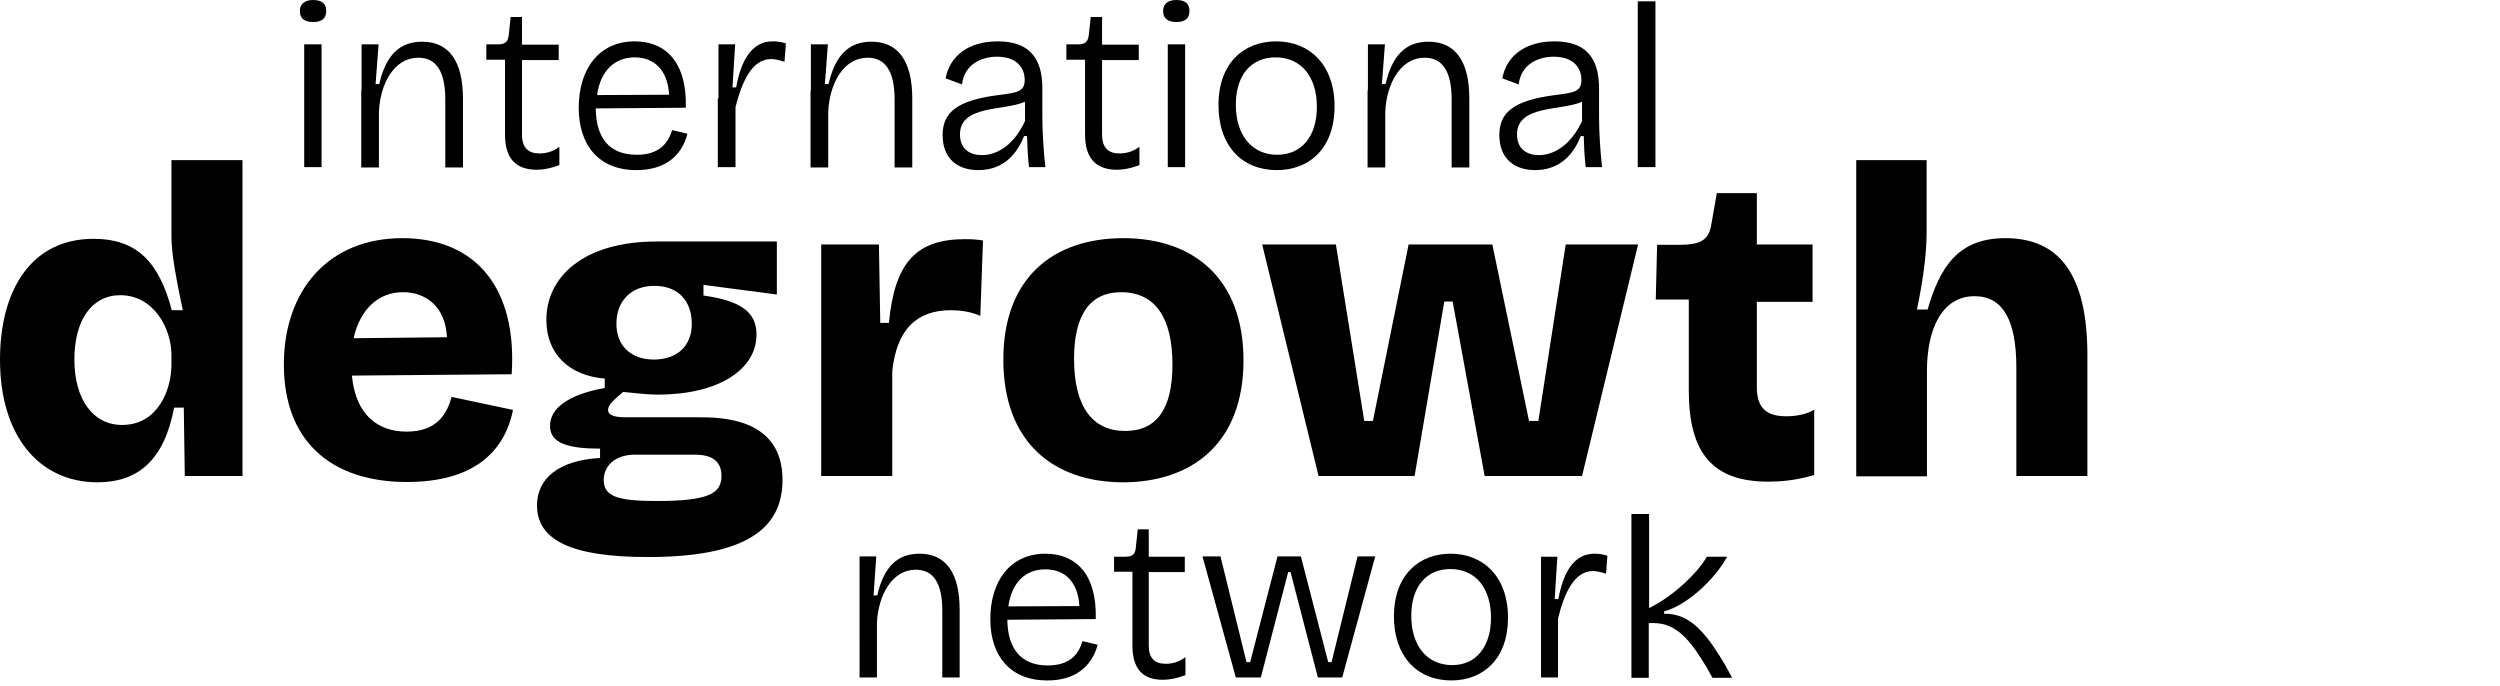 <?xml version="1.0" encoding="utf-8"?>
<!-- Generator: $$$/GeneralStr/196=Adobe Illustrator 27.6.0, SVG Export Plug-In . SVG Version: 6.00 Build 0)  -->
<svg version="1.1" id="Calque_2_00000041262974306086908310000015884456621709003394_"
	 xmlns="http://www.w3.org/2000/svg" xmlns:xlink="http://www.w3.org/1999/xlink" x="0px" y="0px" viewBox="0 0 749.5 205.7"
	 style="enable-background:new 0 0 749.5 205.7;" xml:space="preserve">
<g>
	<path d="M0,107.8c0-21,9.5-36.2,28-36.2c13.2,0,19.7,7.1,23.5,21.4h3.3C53,84.4,51.4,76.3,51.4,71V48h21.3v94.7H55.4l-0.3-20.5
		h-2.9c-3,15.8-10.8,22.4-23.1,22.4C11.7,144.5,0,130.7,0,107.8z M51.4,109.3v-2.8c0-8.3-5.5-18-15.3-18c-8.7,0-13.8,7.6-13.8,19.3
		c0,11.8,5.5,19.6,14.3,19.6C47.4,127.4,51.4,116.8,51.4,109.3z"/>
	<path d="M85.1,109.3c0-22.2,13.3-37.9,35.5-37.9c22.1,0,34.5,15,32.8,40.8l-47.9,0.4c1.1,11.8,7.8,16.8,16.4,16.8
		c9.5,0,12.2-5.8,13.5-10.4l18.4,3.9c-2.6,12.9-12.2,21.6-31.8,21.6C99,144.5,85.1,132,85.1,109.3z M106,101.4l28-0.3
		c-0.5-9.5-6.6-13.5-13.2-13.5C113.5,87.6,108,92.6,106,101.4z"/>
	<path d="M161,151.5c0-8,6.4-13.5,18.9-14.2v-2.8c-9.6,0-15-1.6-15-6.8c0-4.9,4.6-9.2,16.4-11.4v-2.8c-10.8-0.9-17.5-7.5-17.5-17.6
		c0-12.8,11-23.5,33.1-23.5h36v15.9l-22-2.9v3.2c11.3,1.6,15.9,5,15.9,11.7c0,10.5-11.4,18-29.5,18c-2.1,0-3.7-0.1-10.5-0.8
		c-2.9,2.5-4.5,3.9-4.5,5.4c0,1.7,2.2,2.2,5.3,2.2H209c7,0,25.6,0,25.6,18.8c0,15.7-12.8,23.1-40.4,23.1
		C171,167,161,161.8,161,151.5z M216.3,142.7c0-6.4-5.9-6.4-8.8-6.4h-17c-6.4,0-9.5,3.6-9.5,7.6c0,5,4.3,6.3,15.9,6.3
		C212.3,150.2,216.3,148,216.3,142.7z M207.4,97.1c0-6.7-3.9-11.4-11.2-11.4c-7.2,0-11.4,4.7-11.4,11.4c0,6.1,3.9,10.7,11.3,10.7
		C203.6,107.7,207.4,103.2,207.4,97.1z"/>
	<path d="M246.1,73.3h17.4l0.4,23.5h2.6c1.7-18.2,8.3-25.1,22.8-25.1c1.4,0,3,0,5.4,0.4l-0.8,22.6c-2.8-1.3-6.3-1.7-8.8-1.7
		c-10.4,0-16.3,5.9-17.6,18.3v31.4h-21.3V73.3z"/>
	<path d="M300.8,107.8c0-24.5,14.9-36.4,36-36.4c21,0,36,12.1,36,36.6c0,25.1-15.7,36.6-36.2,36.6
		C315.5,144.5,300.8,132.3,300.8,107.8z M351.5,109.3c0-13.8-5-21.7-15.4-21.7c-9.2,0-14.1,6.6-14.1,20c0,14.3,5.5,21.6,15.3,21.6
		C346.8,129.2,351.5,122.6,351.5,109.3z"/>
	<path d="M378.4,73.3h22.1l8.5,52.9h2.6l10.7-52.9h25.1l11,52.9h2.8l8.2-52.9h21.7l-16.8,69.4h-29.2l-9.6-52.3H433l-8.9,52.3h-28.8
		L378.4,73.3z"/>
	<path d="M506.3,117.1V89.8h-9.9l0.4-16.4h7.1c5.7-0.1,8.3-1.3,9.1-5.8l1.7-9.7h12v15.4h16.7v17.2h-16.7v25.6c0,6.1,2.8,8.7,8.8,8.7
		c3.3,0,6.4-0.7,8.4-2v19.6c-5.7,1.7-10.3,2-13.8,2C513.7,144.4,506.3,136.1,506.3,117.1z"/>
	<path d="M556.4,48h21.2v21.7c0,7.1-1.3,15.4-2.9,23.1h3.2c3.7-12.8,9.2-21.4,23.3-21.4c16.4,0,24.6,11.2,24.6,35.1v36.2h-21.3
		v-32.6c0-14.2-4.1-21.3-12.5-21.3c-9.9,0-14.3,10-14.3,22.4v31.6h-21.2V48z"/>
	<g>
		<path d="M89.9,3.3c0-2.1,1.4-3.3,4-3.3c2.6,0,3.9,1.1,3.9,3.3c0,2.2-1.3,3.3-3.9,3.3C91.2,6.6,89.9,5.5,89.9,3.3z M91.2,13.3h5.2
			v36.8h-5.2V13.3z"/>
		<path d="M108.4,27.1V13.3h5.1l-0.9,11.9h1.1c2-8.7,6.1-12.7,12.9-12.7c8,0,12.2,5.9,12.2,17v20.7h-5.3V29.8
			c0-8.5-2.8-12.5-8.1-12.5c-7.2,0-11.4,7.7-11.8,16.2v16.7h-5.3V27.1z"/>
		<path d="M151.4,40.3V17.9h-5.6v-4.6h3.4c2.2,0,3-0.7,3.3-2.6l0.6-5.6h3.4v8.3h11V18h-11v22.4c0,3.9,1.9,5.6,5.2,5.6
			c1.8,0,3.9-0.4,6-2v5.5c-2.6,1-4.9,1.4-6.9,1.4C154.4,50.8,151.4,47.3,151.4,40.3z"/>
		<path d="M173.5,32.3c0-11.5,6-19.9,16.8-19.9c9.2,0,15.7,6.2,15.3,19.9l-27,0.2c0.1,8.9,4.1,13.9,12.3,13.9
			c6.4,0,9.3-3.1,10.6-7.4l4.6,1.1C204.3,47,199.1,51,190.8,51C179.5,51,173.5,43.5,173.5,32.3z M179,28.5l21.6-0.1
			c-0.4-7.4-4.5-11.2-10.3-11.2C184.2,17.2,180,21.3,179,28.5z"/>
		<path d="M215.4,29.5V13.3h5l-0.8,12.9h1.1c1.4-7.9,4.6-13.8,10.9-13.8c1.1,0,2.4,0.1,4,0.6l-0.4,5.5c-1.4-0.4-2.8-0.8-4-0.8
			c-5.7,0-8.7,6.6-10.7,14.4v18h-5.3V29.5z"/>
		<path d="M243.1,27.1V13.3h5.1l-0.9,11.9h1.1c2-8.7,6.1-12.7,12.9-12.7c8,0,12.2,5.9,12.2,17v20.7h-5.3V29.8
			c0-8.5-2.8-12.5-8.1-12.5c-7.2,0-11.4,7.7-11.8,16.2v16.7h-5.3V27.1z"/>
		<path d="M282.6,40.5c0-6.8,4.3-10.4,16.7-12c5.6-0.7,7.9-1,7.9-4.5c0-3.9-2.6-7-8.3-7c-4.2,0-9.7,1.9-10.5,8.3l-4.9-1.8
			c1.2-6.6,6.7-11.1,15.6-11.1c8.9,0,13.4,4.4,13.4,14.1v8.8c0,4.4,0.4,10.5,0.9,14.8h-4.9c-0.4-3.2-0.5-6.2-0.6-9.3H307
			c-2.1,5.4-6.2,10.2-13.7,10.2C287.2,51,282.6,47.7,282.6,40.5z M307.3,36.3v-5.8c-6.2,2.8-19.5,0.9-19.5,9.8
			c0,4.1,2.6,6.2,6.6,6.2C298.7,46.5,303.8,43.8,307.3,36.3z"/>
		<path d="M325.3,40.3V17.9h-5.6v-4.6h3.4c2.2,0,3-0.7,3.3-2.6l0.6-5.6h3.4v8.3h11V18h-11v22.4c0,3.9,1.9,5.6,5.2,5.6
			c1.8,0,3.9-0.4,6-2v5.5c-2.6,1-4.9,1.4-6.9,1.4C328.4,50.8,325.3,47.3,325.3,40.3z"/>
		<path d="M348.7,3.3c0-2.1,1.4-3.3,4-3.3c2.6,0,3.9,1.1,3.9,3.3c0,2.2-1.3,3.3-3.9,3.3C350.1,6.6,348.7,5.5,348.7,3.3z M350.1,13.3
			h5.2v36.8h-5.2V13.3z"/>
		<path d="M365.3,31.5c0-12.7,7.7-19.1,17.3-19.1c9.9,0,17.5,6.9,17.5,19.5c0,12.5-7.5,19.1-17.3,19.1
			C372.4,51,365.3,43.8,365.3,31.5z M394.8,32c0-9-4.7-14.8-12.4-14.8c-7.2,0-11.9,5.2-11.9,14.2c0,9.2,4.9,15,12.4,15
			C390.3,46.4,394.8,40.8,394.8,32z"/>
		<path d="M410.1,27.1V13.3h5.1l-0.9,11.9h1.1c2-8.7,6.1-12.7,12.9-12.7c8,0,12.2,5.9,12.2,17v20.7h-5.3V29.8
			c0-8.5-2.8-12.5-8.1-12.5c-7.2,0-11.4,7.7-11.8,16.2v16.7h-5.3V27.1z"/>
		<path d="M449.5,40.5c0-6.8,4.3-10.4,16.7-12c5.6-0.7,7.9-1,7.9-4.5c0-3.9-2.6-7-8.3-7c-4.2,0-9.7,1.9-10.5,8.3l-4.9-1.8
			c1.2-6.6,6.7-11.1,15.6-11.1c8.9,0,13.4,4.4,13.4,14.1v8.8c0,4.4,0.4,10.5,0.9,14.8h-4.9c-0.4-3.2-0.5-6.2-0.6-9.3h-0.9
			c-2.1,5.4-6.2,10.2-13.7,10.2C454.2,51,449.5,47.7,449.5,40.5z M474.3,36.3v-5.8c-6.2,2.8-19.5,0.9-19.5,9.8
			c0,4.1,2.6,6.2,6.6,6.2C465.6,46.5,470.8,43.8,474.3,36.3z"/>
		<path d="M491,0.4h5.3v49.7H491V0.4z"/>
	</g>
	<g>
		<path d="M257.7,180.4v-13.6h5l-0.8,11.7h1.1c2-8.6,6-12.5,12.7-12.5c7.9,0,12,5.8,12,16.8v20.3h-5.2v-20c0-8.4-2.7-12.3-8-12.3
			c-7,0-11.2,7.6-11.6,15.9v16.4h-5.2V180.4z"/>
		<path d="M296.9,185.6c0-11.3,5.9-19.6,16.5-19.6c9.1,0,15.5,6.1,15.1,19.6l-26.5,0.2c0.1,8.7,4.1,13.7,12.1,13.7
			c6.3,0,9.2-3,10.4-7.3l4.6,1.1c-1.9,6.8-7,10.7-15.1,10.7C302.8,204,296.9,196.6,296.9,185.6z M302.3,181.8l21.3-0.1
			c-0.4-7.3-4.4-11-10.1-11C307.4,170.6,303.3,174.7,302.3,181.8z"/>
		<path d="M339.5,193.5v-22.1H334v-4.5h3.3c2.2,0,3-0.7,3.2-2.6l0.6-5.6h3.3v8.2h10.8v4.6h-10.8v22c0,3.9,1.8,5.5,5.1,5.5
			c1.8,0,3.8-0.4,5.9-2v5.4c-2.6,1-4.9,1.4-6.8,1.4C342.5,203.8,339.5,200.4,339.5,193.5z"/>
		<path d="M360.5,166.8h5.4l7.8,31.7h1.1l8.2-31.7h7l8.2,31.7h1l7.8-31.7h5.3l-9.9,36.3h-7.3l-8.2-31.6h-0.7l-8.2,31.6h-7.5
			L360.5,166.8z"/>
		<path d="M417.9,184.8c0-12.5,7.6-18.8,17-18.8c9.7,0,17.2,6.8,17.2,19.2c0,12.3-7.4,18.8-17,18.8
			C424.9,204,417.9,196.8,417.9,184.8z M447,185.2c0-8.9-4.6-14.6-12.2-14.6c-7,0-11.7,5.1-11.7,14c0,9.1,4.8,14.8,12.3,14.8
			C442.5,199.4,447,193.9,447,185.2z"/>
		<path d="M462,182.8v-15.9h4.9l-0.8,12.7h1.1c1.4-7.7,4.5-13.6,10.8-13.6c1.1,0,2.3,0.1,3.9,0.6l-0.4,5.4c-1.3-0.4-2.7-0.8-3.9-0.8
			c-5.6,0-8.6,6.5-10.5,14.2v17.7H462V182.8z"/>
		<path d="M489.2,154.1h5.2v28.2c7.8-3.8,15.1-11.3,17.3-15.4h6.1c-3.9,7.1-12.2,14.6-18.9,16.4v0.7c8.3-0.2,13.1,6.8,18.1,15
			l2.3,4.2h-5.9l-1.8-3.2c-4.4-7.3-8.6-13.2-15.8-13.2h-1.5v16.4h-5.2V154.1z"/>
	</g>
</g>
</svg>
